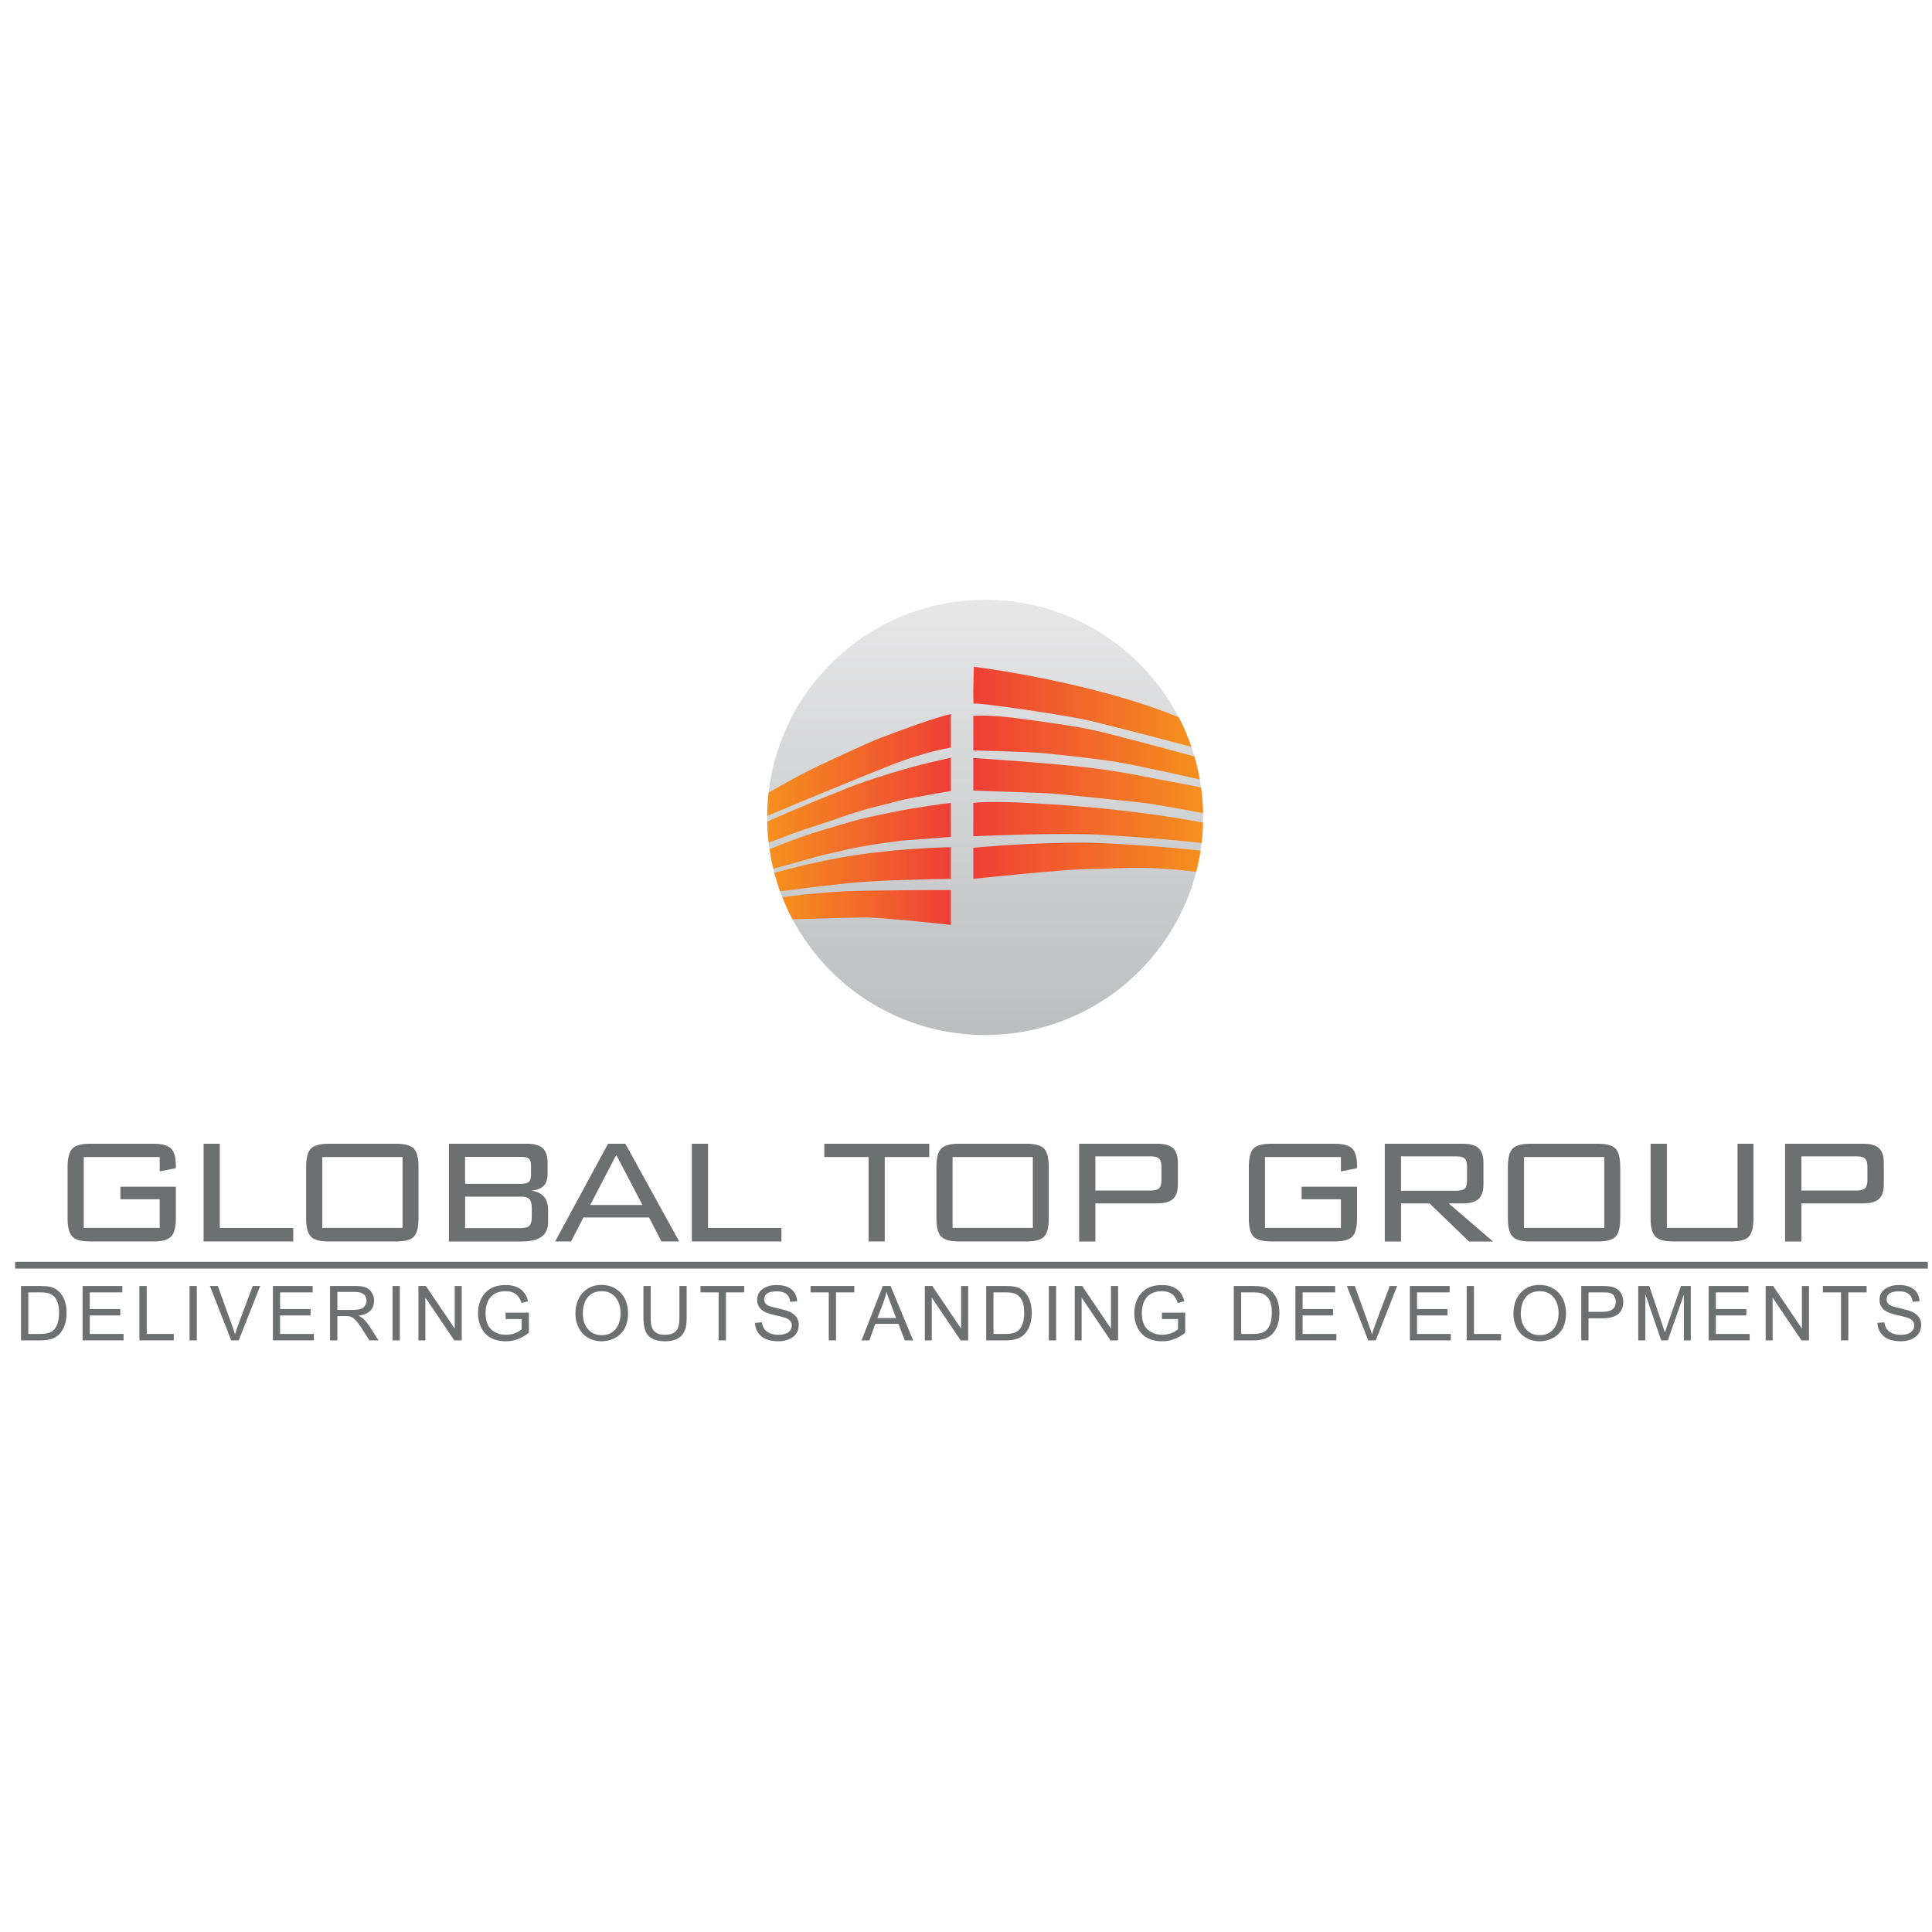 <?xml version="1.0" encoding="UTF-8"?>
<svg width="200pt" version="1.1" xmlns="http://www.w3.org/2000/svg" height="200pt" viewBox="0 0 200 200" xmlns:xlink="http://www.w3.org/1999/xlink">
 <defs>
  <clipPath id="Clip0">
   <path d="M0 0 L198 0 L198 76.761 L0 76.761 L0 0 Z" transform="translate(1.567, 62.089)"/>
  </clipPath>
  <clipPath id="Clip1">
   <path d="M0 0 L198 0 L198 76.761 L0 76.761 L0 0 Z" transform="translate(1.567, 62.089)"/>
  </clipPath>
  <clipPath id="Clip2">
   <path d="M0 0 L45.675 0 L45.675 45.053 L0 45.053 L0 0 Z" transform="translate(79.127, 62.089)"/>
  </clipPath>
  <clipPath id="Clip3">
   <path d="M45.121 22.531 C45.121 34.968 35.025 45.053 22.565 45.053 C10.102 45.053 0 34.968 0 22.531 C0 10.088 10.101 0 22.565 0 C35.025 0 45.121 10.087 45.121 22.531 Z" transform="translate(79.423, 62.089)"/>
  </clipPath>
  <linearGradient id="Grad0" y1="45.052" x1="22.563" y2="0" gradientUnits="userSpaceOnUse" x2="22.563">
   <stop offset="0%" stop-color="#bbbdbf" stop-opacity="1"/>
   <stop offset="100%" stop-color="#e7e7e8" stop-opacity="1"/>
  </linearGradient>
  <linearGradient id="Grad1" y1="4.185" x1="0.078" y2="4.185" gradientUnits="userSpaceOnUse" x2="22.972">
   <stop offset="0%" stop-color="#ee3f36" stop-opacity="1"/>
   <stop offset="100%" stop-color="#f6911e" stop-opacity="1"/>
  </linearGradient>
  <linearGradient id="Grad2" y1="3.626" x1="0" y2="3.626" gradientUnits="userSpaceOnUse" x2="23.72">
   <stop offset="0%" stop-color="#ee3f36" stop-opacity="1"/>
   <stop offset="100%" stop-color="#f6911e" stop-opacity="1"/>
  </linearGradient>
  <linearGradient id="Grad3" y1="2.879" x1="0" y2="2.879" gradientUnits="userSpaceOnUse" x2="24.049">
   <stop offset="0%" stop-color="#ee3f36" stop-opacity="1"/>
   <stop offset="100%" stop-color="#f6911e" stop-opacity="1"/>
  </linearGradient>
  <linearGradient id="Grad4" y1="2.239" x1="0" y2="2.239" gradientUnits="userSpaceOnUse" x2="24.049">
   <stop offset="0%" stop-color="#ee3f36" stop-opacity="1"/>
   <stop offset="100%" stop-color="#f6911e" stop-opacity="1"/>
  </linearGradient>
  <linearGradient id="Grad5" y1="1.902" x1="-0.001" y2="1.902" gradientUnits="userSpaceOnUse" x2="23.801">
   <stop offset="0%" stop-color="#ee3f36" stop-opacity="1"/>
   <stop offset="100%" stop-color="#f6911e" stop-opacity="1"/>
  </linearGradient>
  <linearGradient id="Grad6" y1="5.318" x1="19.269" y2="5.318" gradientUnits="userSpaceOnUse" x2="0.015">
   <stop offset="0%" stop-color="#ee3f36" stop-opacity="1"/>
   <stop offset="100%" stop-color="#f6911e" stop-opacity="1"/>
  </linearGradient>
  <linearGradient id="Grad7" y1="4.444" x1="19.331" y2="4.444" gradientUnits="userSpaceOnUse" x2="0.041">
   <stop offset="0%" stop-color="#ee3f36" stop-opacity="1"/>
   <stop offset="100%" stop-color="#f6911e" stop-opacity="1"/>
  </linearGradient>
  <linearGradient id="Grad8" y1="3.439" x1="19.021" y2="3.439" gradientUnits="userSpaceOnUse" x2="0">
   <stop offset="0%" stop-color="#ee3f36" stop-opacity="1"/>
   <stop offset="100%" stop-color="#f6911e" stop-opacity="1"/>
  </linearGradient>
  <linearGradient id="Grad9" y1="2.302" x1="18.51" y2="2.302" gradientUnits="userSpaceOnUse" x2="0">
   <stop offset="0%" stop-color="#ee3f36" stop-opacity="1"/>
   <stop offset="100%" stop-color="#f6911e" stop-opacity="1"/>
  </linearGradient>
  <linearGradient id="Grad10" y1="1.805" x1="17.702" y2="1.805" gradientUnits="userSpaceOnUse" x2="0">
   <stop offset="0%" stop-color="#ee3f36" stop-opacity="1"/>
   <stop offset="100%" stop-color="#f6911e" stop-opacity="1"/>
  </linearGradient>
  <clipPath id="Clip4">
   <path d="M0 0 L198 0 L198 20.452 L0 20.452 L0 0 Z" transform="translate(1.567, 118.398)"/>
  </clipPath>
  <clipPath id="Clip5">
   <path d="M0 0 L188.016 0 L188.016 10.123 L0 10.123 L0 0 Z" transform="translate(6.996, 118.398)"/>
  </clipPath>
  <clipPath id="Clip6">
   <path d="M0 0 L196.706 0 L196.706 5.834 L0 5.834 L0 0 Z" transform="translate(2.175, 133.016)"/>
  </clipPath>
  <clipPath id="Clip7">
   <path d="M0 0 L198 0 L198 0.701 L0 0.701 L0 0 Z" transform="translate(1.567, 130.623)"/>
  </clipPath>
 </defs>
 <g id="Background">
  <g id="gtg_-_ORIG" clip-path="url(#Clip0)">
   <g id="Group7" clip-path="url(#Clip1)">
    <g id="Group2" clip-path="url(#Clip2)">
     <g id="Group1" clip-path="url(#Clip3)">
      <path style="fill:url(#Grad0); fill-rule:nonzero;stroke:none;" d="M45.128 22.531 C45.128 34.968 35.027 45.053 22.565 45.053 C10.097 45.053 0 34.968 0 22.531 C0 10.088 10.096 0 22.565 0 C35.026 0 45.128 10.087 45.128 22.531 Z" transform="translate(79.413, 62.089)"/>
      <path style="fill:url(#Grad1); fill-rule:nonzero;stroke:none;" d="M22.972 8.37 C22.972 8.37 14.769 6.208 12.133 5.586 C9.498 4.967 0.276 3.653 0.142 3.826 C0 3.997 0.142 0 0.142 0 C0.142 0 12.63 1.542 21.78 5.411 C21.914 5.839 22.203 6.387 22.427 6.95 C22.768 7.746 22.972 8.37 22.972 8.37 Z" transform="translate(100.675, 69.021)"/>
      <path style="fill:url(#Grad2); fill-rule:nonzero;stroke:none;" d="M23.719 6.962 C23.719 6.962 17.237 5.508 15.133 5.142 C13.028 4.779 8.98 4.347 7.242 4.182 C5.501 4.016 0 3.901 0 3.901 C0 3.901 0 0 0 0.308 C0 0.405 0.992 0.058 5.335 0.674 C9.677 1.285 10.124 1.336 11.996 1.703 C13.869 2.063 23.235 4.614 23.235 4.614 L23.719 6.962 Z" transform="translate(100.754, 73.784)"/>
      <path style="fill:url(#Grad3); fill-rule:nonzero;stroke:none;" d="M24.049 5.758 C24.049 5.758 18.877 4.773 17.517 4.632 C16.157 4.487 8.734 3.685 7.471 3.637 C6.21 3.593 0 3.372 0 3.372 L0 0 C0 0 4.025 0.261 8.235 0.626 C12.445 0.99 14.686 1.337 17.517 1.885 C20.351 2.427 23.904 3.109 23.904 3.109 L24.049 5.758 Z" transform="translate(100.754, 78.466)"/>
      <path style="fill:url(#Grad4); fill-rule:nonzero;stroke:none;" d="M23.916 4.38 C23.916 4.38 19.681 3.871 13.408 3.508 C11.313 3.384 8.462 3.408 6.679 3.443 C3.116 3.511 0 3.651 0 3.651 L0 0.212 C0 0.212 0.841 0 4.757 0.16 C6.421 0.231 9.833 0.443 12.021 0.644 C19.372 1.306 24.048 2.297 24.048 2.297 L23.916 4.38 Z" transform="translate(100.754, 82.92)"/>
      <path style="fill:url(#Grad5); fill-rule:nonzero;stroke:none;" d="M23.35 3.094 C23.35 3.094 20.79 2.723 18.19 2.648 C15.595 2.573 13.445 2.762 12.311 2.746 C9.724 2.734 0 3.776 0 3.776 L0 0.562 C0 0.562 2.45 0.327 5.165 0.187 C8.029 0.047 11.178 0 12.201 0.041 C13.136 0.075 15.173 0.141 18.303 0.375 C21.438 0.611 23.802 0.882 23.802 0.882 L23.537 2.174 L23.35 3.094 Z" transform="translate(100.755, 87.203)"/>
      <path style="fill:url(#Grad6); fill-rule:nonzero;stroke:none;" d="M0.016 10.638 C3.046 9.368 3.569 9.143 6.44 7.968 C9.309 6.788 9.734 6.602 13.142 5.251 C16.547 3.893 19.269 3.465 19.269 3.465 C19.269 3.465 19.269 3.465 19.269 0 C17.69 0.308 13.637 1.835 12.095 2.423 C10.556 3.003 7.573 4.432 5.647 5.319 C3.716 6.202 0.11 8.293 0.11 8.293 C0.11 8.293 0 9.01 0.016 10.638 Z" transform="translate(79.164, 73.926)"/>
      <path style="fill:url(#Grad7); fill-rule:nonzero;stroke:none;" d="M0.187 8.888 C2 8.272 1.841 8.177 5.358 7.036 C8.875 5.897 7.72 6.181 9.923 5.522 C11.196 5.141 10.311 5.398 12.256 4.901 C14.201 4.405 13.768 4.458 15.576 4.119 C19.877 3.314 19.305 3.477 19.305 3.477 C19.305 3.477 19.305 3.477 19.305 0 C15.847 0.783 14.991 1.059 14.991 1.059 C14.991 1.059 12.244 1.811 9.678 2.746 C7.11 3.674 10.016 2.634 5.806 4.268 C0.233 6.581 0.046 6.752 0.046 6.752 C0.046 6.752 0 6.974 0.187 8.888 Z" transform="translate(79.127, 78.431)"/>
      <path style="fill:url(#Grad8); fill-rule:nonzero;stroke:none;" d="M0.35 6.878 C0.35 6.878 1.082 6.724 4.838 5.635 C5.436 5.458 8.476 4.739 9.51 4.567 C10.544 4.39 10.773 4.294 14.041 3.889 C18.453 3.554 19.021 3.514 19.021 3.514 L19.021 0 C19.021 0 16.064 0.321 12.646 1.015 C9.228 1.713 8.716 1.925 5.658 2.838 C2.6 3.757 0 4.89 0 4.89 L0.35 6.878 Z" transform="translate(79.412, 83.123)"/>
      <path style="fill:url(#Grad9); fill-rule:nonzero;stroke:none;" d="M0.583 4.605 C0.583 4.605 6.454 3.8 9.644 3.576 C12.843 3.354 18.51 3.278 18.51 3.278 L18.51 0 C18.51 0 13.948 0.064 9.15 0.746 C4.353 1.427 0 2.731 0 2.731 L0.295 3.68 L0.583 4.605 Z" transform="translate(79.923, 87.701)"/>
      <path style="fill:url(#Grad10); fill-rule:nonzero;stroke:none;" d="M1.046 3.038 C1.046 3.038 6.764 2.853 8.751 2.838 C10.739 2.829 17.702 3.61 17.702 3.61 L17.702 0 C17.702 0 12.927 0 8.59 0.071 C4.252 0.146 0 0.779 0 0.779 L1.046 3.038 Z" transform="translate(80.731, 92.136)"/>
     </g>
    </g>
    <g id="Group6" clip-path="url(#Clip4)">
     <g id="Group3" clip-path="url(#Clip5)">
      <path style="fill:#6d7071; fill-rule:nonzero;stroke:none;" d="M9.536 1.378 L1.675 1.378 L1.675 8.714 L9.536 8.714 L9.536 5.745 L5.47 5.745 L5.47 4.452 L11.207 4.452 L11.207 7.727 C11.207 8.652 11.04 9.282 10.711 9.618 C10.385 9.955 9.765 10.119 8.851 10.119 L2.355 10.119 C1.438 10.119 0.816 9.954 0.494 9.612 C0.168 9.273 0 8.645 0 7.727 L0 2.392 C0 1.475 0.168 0.846 0.494 0.503 C0.816 0.17 1.437 0 2.355 0 L8.852 0 C9.751 0 10.365 0.162 10.707 0.494 C11.04 0.817 11.208 1.417 11.208 2.28 L11.208 2.53 L9.537 2.865 L9.537 1.378 L9.536 1.378 Z" transform="translate(6.996, 118.398)"/>
      <path style="fill:#6d7071; fill-rule:nonzero;stroke:none;" d="M0 10.119 L0 0 L1.68 0 L1.68 8.714 L9.278 8.714 L9.278 10.12 L0 10.12 L0 10.119 Z" transform="translate(21.075, 118.399)"/>
      <path style="fill:#6d7071; fill-rule:nonzero;stroke:none;" d="M0 2.392 C0 1.475 0.164 0.846 0.493 0.503 C0.815 0.17 1.44 0 2.359 0 L9.299 0 C10.202 0 10.819 0.162 11.146 0.501 C11.473 0.835 11.634 1.47 11.634 2.392 L11.634 7.727 C11.634 8.66 11.473 9.289 11.146 9.626 C10.819 9.955 10.203 10.12 9.299 10.12 L2.359 10.12 C1.441 10.12 0.815 9.955 0.493 9.613 C0.164 9.274 0 8.646 0 7.728 L0 2.392 Z M1.673 8.713 L9.983 8.713 L9.983 1.377 L1.673 1.377 L1.673 8.713 Z" transform="translate(31.69, 118.399)"/>
      <path style="fill:#6d7071; fill-rule:nonzero;stroke:none;" d="M0 10.119 L0 0 L8.092 0 C8.843 0 9.387 0.159 9.721 0.461 C10.049 0.775 10.217 1.275 10.217 1.963 L10.217 3.139 C10.217 3.682 10.081 4.09 9.812 4.358 C9.541 4.63 9.12 4.799 8.543 4.866 C9.108 4.935 9.535 5.135 9.83 5.473 C10.128 5.805 10.27 6.265 10.27 6.849 L10.27 8.143 C10.27 8.809 10.041 9.311 9.588 9.632 C9.126 9.959 8.428 10.122 7.489 10.122 L0 10.122 L0 10.119 Z M8.499 3.256 L8.499 2.241 C8.499 1.904 8.428 1.68 8.282 1.547 C8.14 1.42 7.87 1.359 7.471 1.359 L1.677 1.359 L1.677 4.152 L7.471 4.152 C7.855 4.152 8.128 4.088 8.273 3.952 C8.424 3.821 8.499 3.587 8.499 3.256 Z M8.583 7.537 L8.583 6.691 C8.583 6.232 8.501 5.914 8.34 5.738 C8.182 5.563 7.891 5.477 7.472 5.477 L1.678 5.477 L1.678 8.731 L7.472 8.731 C7.896 8.731 8.186 8.645 8.346 8.472 C8.503 8.301 8.583 7.986 8.583 7.537 Z" transform="translate(46.469, 118.399)"/>
      <path style="fill:#6d7071; fill-rule:nonzero;stroke:none;" d="M0 10.119 L5.478 0 L7.269 0 L12.847 10.119 L11.004 10.119 L9.723 7.631 L2.933 7.631 L1.65 10.119 L0 10.119 Z M3.635 6.34 L9.04 6.34 L6.331 1.157 L3.635 6.34 Z" transform="translate(57.466, 118.399)"/>
      <path style="fill:#6d7071; fill-rule:nonzero;stroke:none;" d="M0 10.119 L0 0 L1.678 0 L1.678 8.714 L9.276 8.714 L9.276 10.12 L0 10.12 L0 10.119 Z" transform="translate(71.617, 118.399)"/>
      <path style="fill:#6d7071; fill-rule:nonzero;stroke:none;" d="M6.257 1.378 L6.257 10.12 L4.586 10.12 L4.586 1.378 L0 1.378 L0 0 L10.864 0 L10.864 1.378 L6.257 1.378 Z" transform="translate(85.332, 118.398)"/>
      <path style="fill:#6d7071; fill-rule:nonzero;stroke:none;" d="M0 2.392 C0 1.475 0.163 0.846 0.488 0.503 C0.816 0.17 1.436 0 2.355 0 L9.291 0 C10.198 0 10.816 0.162 11.144 0.501 C11.468 0.835 11.63 1.47 11.63 2.392 L11.63 7.727 C11.63 8.66 11.468 9.289 11.144 9.626 C10.816 9.955 10.199 10.12 9.291 10.12 L2.355 10.12 C1.436 10.12 0.815 9.955 0.488 9.613 C0.163 9.274 0 8.646 0 7.728 L0 2.392 Z M1.67 8.713 L9.981 8.713 L9.981 1.377 L1.67 1.377 L1.67 8.713 Z" transform="translate(96.938, 118.399)"/>
      <path style="fill:#6d7071; fill-rule:nonzero;stroke:none;" d="M0 10.119 L0 0 L8.093 0 C8.845 0 9.389 0.159 9.721 0.461 C10.054 0.775 10.22 1.275 10.22 1.963 L10.22 4.222 C10.22 4.907 10.054 5.405 9.721 5.712 C9.388 6.021 8.845 6.176 8.093 6.176 L1.682 6.176 L1.682 10.121 L0 10.121 L0 10.119 Z M7.436 1.31 L1.682 1.31 L1.682 4.844 L7.436 4.844 C7.849 4.844 8.13 4.763 8.289 4.601 C8.443 4.444 8.52 4.171 8.52 3.783 L8.52 2.372 C8.52 1.982 8.443 1.709 8.289 1.548 C8.13 1.391 7.849 1.31 7.436 1.31 Z" transform="translate(111.712, 118.399)"/>
      <path style="fill:#6d7071; fill-rule:nonzero;stroke:none;" d="M9.532 1.378 L1.669 1.378 L1.669 8.714 L9.532 8.714 L9.532 5.745 L5.466 5.745 L5.466 4.452 L11.201 4.452 L11.201 7.727 C11.201 8.652 11.038 9.282 10.709 9.618 C10.378 9.955 9.762 10.119 8.846 10.119 L2.347 10.119 C1.434 10.119 0.812 9.954 0.481 9.612 C0.161 9.273 0 8.645 0 7.727 L0 2.392 C0 1.475 0.161 0.846 0.481 0.503 C0.812 0.17 1.433 0 2.347 0 L8.846 0 C9.746 0 10.36 0.162 10.698 0.494 C11.032 0.817 11.2 1.417 11.2 2.28 L11.2 2.53 L9.531 2.865 L9.531 1.378 L9.532 1.378 Z" transform="translate(129.279, 118.398)"/>
      <path style="fill:#6d7071; fill-rule:nonzero;stroke:none;" d="M0 10.119 L0 0 L8.084 0 C8.844 0 9.386 0.159 9.714 0.461 C10.05 0.775 10.216 1.275 10.216 1.963 L10.216 4.222 C10.216 4.907 10.049 5.405 9.714 5.712 C9.385 6.021 8.844 6.176 8.084 6.176 L6.617 6.176 L11.208 10.121 L8.718 10.121 L4.636 6.176 L1.682 6.176 L1.682 10.121 L0 10.121 L0 10.119 Z M7.432 1.31 L1.68 1.31 L1.68 4.864 L7.432 4.864 C7.852 4.864 8.136 4.786 8.288 4.631 C8.439 4.48 8.515 4.208 8.515 3.825 L8.515 2.353 C8.515 1.968 8.439 1.7 8.285 1.546 C8.127 1.391 7.846 1.31 7.432 1.31 Z" transform="translate(143.352, 118.399)"/>
      <path style="fill:#6d7071; fill-rule:nonzero;stroke:none;" d="M0 2.392 C0 1.475 0.163 0.846 0.489 0.503 C0.815 0.17 1.436 0 2.354 0 L9.295 0 C10.202 0 10.815 0.162 11.144 0.501 C11.466 0.835 11.63 1.47 11.63 2.392 L11.63 7.727 C11.63 8.66 11.466 9.289 11.144 9.626 C10.815 9.955 10.202 10.12 9.295 10.12 L2.354 10.12 C1.437 10.12 0.815 9.955 0.489 9.613 C0.163 9.274 0 8.646 0 7.728 L0 2.392 Z M1.669 8.713 L9.979 8.713 L9.979 1.377 L1.669 1.377 L1.669 8.713 Z" transform="translate(156.096, 118.399)"/>
      <path style="fill:#6d7071; fill-rule:nonzero;stroke:none;" d="M1.683 0 L1.683 8.714 L8.998 8.714 L8.998 0 L10.648 0 L10.648 7.727 C10.648 8.66 10.487 9.289 10.16 9.626 C9.831 9.955 9.215 10.12 8.311 10.12 L2.356 10.12 C1.445 10.12 0.826 9.955 0.495 9.613 C0.168 9.274 0 8.646 0 7.728 L0 0.001 L1.683 0.001 L1.683 0 Z" transform="translate(170.87, 118.398)"/>
      <path style="fill:#6d7071; fill-rule:nonzero;stroke:none;" d="M0 10.119 L0 0 L8.097 0 C8.845 0 9.39 0.159 9.722 0.461 C10.056 0.775 10.222 1.275 10.222 1.963 L10.222 4.222 C10.222 4.907 10.056 5.405 9.722 5.712 C9.39 6.021 8.846 6.176 8.097 6.176 L1.687 6.176 L1.687 10.121 L0 10.121 L0 10.119 Z M7.438 1.31 L1.687 1.31 L1.687 4.844 L7.438 4.844 C7.851 4.844 8.133 4.763 8.288 4.601 C8.443 4.444 8.522 4.171 8.522 3.783 L8.522 2.372 C8.522 1.982 8.443 1.709 8.288 1.548 C8.133 1.391 7.851 1.31 7.438 1.31 Z" transform="translate(184.79, 118.399)"/>
     </g>
     <g id="Group4" clip-path="url(#Clip6)">
      <path style="fill:#6d7071; fill-rule:nonzero;stroke:none;" d="M0 5.63 L0 0 L1.963 0 C2.338 0 2.671 0.02 2.962 0.072 C3.255 0.119 3.538 0.254 3.802 0.462 C4.073 0.672 4.293 0.977 4.462 1.365 C4.634 1.76 4.717 2.229 4.717 2.781 C4.717 3.626 4.515 4.311 4.099 4.835 C3.69 5.364 3.012 5.63 2.06 5.63 L0 5.63 Z M0.756 4.964 L1.974 4.964 C2.468 4.964 2.853 4.895 3.121 4.746 C3.39 4.603 3.591 4.357 3.733 4.016 C3.87 3.676 3.935 3.259 3.935 2.769 C3.935 2.424 3.904 2.12 3.833 1.86 C3.768 1.599 3.659 1.376 3.523 1.201 C3.385 1.032 3.21 0.889 2.994 0.8 C2.779 0.705 2.434 0.66 1.949 0.66 L0.756 0.66 L0.756 4.964 Z" transform="translate(2.175, 133.126)"/>
      <path style="fill:#6d7071; fill-rule:nonzero;stroke:none;" d="M0 5.63 L0 0 L4.12 0 L4.12 0.661 L0.743 0.661 L0.743 2.387 L3.903 2.387 L3.903 3.048 L0.743 3.048 L0.743 4.965 L4.245 4.965 L4.245 5.63 L0 5.63 L0 5.63 Z" transform="translate(8.548, 133.126)"/>
      <path style="fill:#6d7071; fill-rule:nonzero;stroke:none;" d="M0 5.63 L0 0 L0.757 0 L0.757 4.964 L3.56 4.964 L3.56 5.63 L0 5.63 L0 5.63 Z" transform="translate(14.43, 133.126)"/>
      <path style="fill:#6d7071; fill-rule:nonzero;stroke:none;" d="M0 5.63 L0 0 L0.751 0 L0.751 5.63 L0 5.63 Z" transform="translate(19.623, 133.126)"/>
      <path style="fill:#6d7071; fill-rule:nonzero;stroke:none;" d="M2.206 5.63 L0 3.55271e-14 L0.821 3.55271e-14 L2.294 4.083 C2.412 4.383 2.508 4.693 2.598 5.011 C2.674 4.752 2.773 4.447 2.906 4.083 L4.435 0 L5.207 0 L2.987 5.63 L2.206 5.63 L2.206 5.63 Z" transform="translate(21.727, 133.126)"/>
      <path style="fill:#6d7071; fill-rule:nonzero;stroke:none;" d="M0 5.63 L0 0 L4.115 0 L4.115 0.661 L0.743 0.661 L0.743 2.387 L3.9 2.387 L3.9 3.048 L0.743 3.048 L0.743 4.965 L4.238 4.965 L4.238 5.63 L0 5.63 L0 5.63 Z" transform="translate(28.253, 133.126)"/>
      <path style="fill:#6d7071; fill-rule:nonzero;stroke:none;" d="M0 5.63 L0 0 L2.524 0 C2.999 0 3.343 0.032 3.548 0.094 C3.749 0.161 3.919 0.255 4.05 0.365 C4.183 0.485 4.301 0.635 4.406 0.835 C4.506 1.035 4.555 1.264 4.555 1.531 C4.555 2.411 4.024 2.929 2.946 3.077 C3.177 3.172 3.376 3.314 3.552 3.497 C3.729 3.677 3.889 3.878 4.032 4.098 L5.022 5.63 L4.07 5.63 L3.328 4.46 C3.142 4.171 2.977 3.933 2.845 3.762 C2.711 3.596 2.573 3.454 2.448 3.355 C2.318 3.254 2.2 3.187 2.094 3.166 C1.988 3.136 1.837 3.118 1.633 3.118 L0.757 3.118 L0.757 5.63 L0 5.63 Z M0.758 2.481 L2.378 2.481 C2.891 2.481 3.248 2.393 3.463 2.215 C3.672 2.038 3.777 1.809 3.777 1.531 C3.777 0.918 3.372 0.615 2.558 0.615 L0.758 0.615 L0.758 2.481 L0.758 2.481 Z" transform="translate(34.166, 133.126)"/>
      <path style="fill:#6d7071; fill-rule:nonzero;stroke:none;" d="M0 5.63 L0 0 L0.754 0 L0.754 5.63 L0 5.63 Z" transform="translate(40.638, 133.126)"/>
      <path style="fill:#6d7071; fill-rule:nonzero;stroke:none;" d="M0 5.63 L0 0 L0.77 0 L3.757 4.407 L3.757 0 L4.485 0 L4.485 5.63 L3.711 5.63 L0.718 1.202 L0.718 5.63 L0 5.63 Z" transform="translate(43.316, 133.126)"/>
      <path style="fill:#6d7071; fill-rule:nonzero;stroke:none;" d="M2.858 3.523 L2.858 2.856 L5.266 2.856 L5.266 4.945 C4.521 5.528 3.731 5.821 2.9 5.821 C2.445 5.821 2.044 5.76 1.688 5.629 C1.334 5.504 1.032 5.308 0.789 5.057 C0.541 4.804 0.347 4.491 0.208 4.122 C0.068 3.753 0 3.357 0 2.939 C0 2.079 0.245 1.377 0.732 0.826 C1.217 0.277 1.924 0 2.857 0 C4.136 0 4.91 0.561 5.181 1.677 L4.503 1.859 C4.261 1.043 3.717 0.635 2.857 0.635 C2.195 0.635 1.687 0.835 1.322 1.229 C0.96 1.623 0.782 2.178 0.782 2.893 C0.782 3.684 0.989 4.259 1.391 4.616 C1.795 4.969 2.284 5.145 2.864 5.145 C3.532 5.145 4.085 4.956 4.521 4.57 L4.521 3.523 L2.858 3.523 Z" transform="translate(49.485, 133.028)"/>
      <path style="fill:#6d7071; fill-rule:nonzero;stroke:none;" d="M0 2.987 C0 2.426 0.101 1.923 0.309 1.481 C0.509 1.041 0.815 0.685 1.222 0.414 C1.627 0.136 2.126 0 2.718 0 C3.121 0 3.484 0.071 3.824 0.218 C4.161 0.365 4.447 0.56 4.686 0.817 C4.927 1.069 5.117 1.376 5.249 1.735 C5.384 2.102 5.449 2.498 5.449 2.93 C5.449 3.536 5.339 4.044 5.117 4.472 C4.89 4.898 4.559 5.233 4.128 5.475 C3.695 5.713 3.222 5.833 2.717 5.833 C2.19 5.833 1.715 5.708 1.292 5.46 C0.87 5.21 0.549 4.862 0.332 4.422 C0.111 3.984 0 3.507 0 2.987 Z M0.771 3.001 C0.771 3.452 0.854 3.842 1.028 4.171 C1.199 4.5 1.421 4.752 1.71 4.931 C1.994 5.107 2.333 5.2 2.718 5.2 C3.329 5.2 3.812 4.987 4.155 4.571 C4.498 4.151 4.675 3.608 4.675 2.93 C4.675 2.455 4.586 2.05 4.427 1.708 C4.263 1.365 4.039 1.107 3.756 0.921 C3.471 0.742 3.129 0.648 2.735 0.648 C2.418 0.648 2.133 0.706 1.889 0.808 C1.647 0.917 1.44 1.069 1.274 1.276 C1.11 1.478 0.983 1.724 0.897 2.017 C0.813 2.303 0.771 2.633 0.771 3.001 Z" transform="translate(59.566, 133.016)"/>
      <path style="fill:#6d7071; fill-rule:nonzero;stroke:none;" d="M3.725 0 L4.478 0 L4.478 3.254 C4.478 3.8 4.427 4.215 4.322 4.499 C4.22 4.786 4.071 5.018 3.893 5.193 C3.707 5.371 3.477 5.504 3.203 5.589 C2.926 5.677 2.609 5.724 2.257 5.724 C1.51 5.724 0.951 5.547 0.566 5.193 C0.186 4.836 0 4.191 0 3.254 L0 0 L0.751 0 L0.751 3.239 C0.751 3.687 0.786 4.014 0.848 4.205 C0.917 4.407 1.007 4.563 1.133 4.69 C1.251 4.806 1.398 4.897 1.577 4.959 C1.75 5.018 1.956 5.047 2.191 5.047 C2.519 5.047 2.802 5.002 3.025 4.906 C3.247 4.816 3.421 4.65 3.545 4.416 C3.664 4.175 3.726 3.786 3.726 3.238 L3.726 0 L3.725 0 Z" transform="translate(66.607, 133.126)"/>
      <path style="fill:#6d7071; fill-rule:nonzero;stroke:none;" d="M1.879 5.63 L1.879 0.661 L0 0.661 L0 0 L4.523 0 L4.523 0.661 L2.634 0.661 L2.634 5.63 L1.879 5.63 Z" transform="translate(72.514, 133.125)"/>
      <path style="fill:#6d7071; fill-rule:nonzero;stroke:none;" d="M0 3.919 L0.715 3.858 C0.77 4.305 0.957 4.634 1.266 4.846 C1.573 5.05 1.95 5.156 2.402 5.156 C2.868 5.156 3.224 5.063 3.46 4.877 C3.696 4.687 3.813 4.46 3.813 4.197 C3.813 4.011 3.753 3.853 3.639 3.713 C3.519 3.574 3.357 3.471 3.151 3.4 C2.95 3.33 2.59 3.235 2.069 3.121 C1.687 3.032 1.367 2.936 1.099 2.823 C0.836 2.71 0.623 2.543 0.464 2.329 C0.3 2.108 0.218 1.85 0.218 1.545 C0.218 1.223 0.295 0.954 0.455 0.732 C0.61 0.512 0.849 0.332 1.162 0.2 C1.472 0.063 1.825 0 2.213 0 C2.905 0 3.431 0.153 3.791 0.463 C4.144 0.772 4.34 1.179 4.358 1.686 L3.639 1.737 C3.563 1.014 3.099 0.651 2.256 0.651 C1.383 0.651 0.95 0.933 0.95 1.492 C0.95 1.662 1 1.805 1.107 1.926 C1.212 2.049 1.352 2.136 1.521 2.191 C1.694 2.252 1.95 2.322 2.303 2.395 C2.928 2.541 3.353 2.662 3.575 2.764 C3.798 2.867 3.983 2.987 4.115 3.121 C4.257 3.257 4.359 3.414 4.429 3.582 C4.5 3.748 4.529 3.928 4.529 4.13 C4.529 4.661 4.328 5.076 3.923 5.379 C3.517 5.673 3.021 5.821 2.439 5.821 C1.647 5.821 1.051 5.647 0.645 5.298 C0.236 4.947 0.023 4.489 0 3.919 Z" transform="translate(78.16, 133.026)"/>
      <path style="fill:#6d7071; fill-rule:nonzero;stroke:none;" d="M1.883 5.63 L1.883 0.661 L0 0.661 L0 0 L4.529 0 L4.529 0.661 L2.635 0.661 L2.635 5.63 L1.883 5.63 Z" transform="translate(83.91, 133.125)"/>
      <path style="fill:#6d7071; fill-rule:nonzero;stroke:none;" d="M0 5.63 L2.197 0 L3.002 0 L5.341 5.63 L4.476 5.63 L3.818 3.917 L1.425 3.917 L0.803 5.63 L0 5.63 Z M1.646 3.316 L3.574 3.316 L2.988 1.76 C2.786 1.236 2.646 0.845 2.571 0.593 C2.509 0.946 2.406 1.307 2.268 1.663 L1.646 3.316 Z" transform="translate(89.19, 133.126)"/>
      <path style="fill:#6d7071; fill-rule:nonzero;stroke:none;" d="M0 5.63 L0 0 L0.77 0 L3.752 4.407 L3.752 0 L4.486 0 L4.486 5.63 L3.707 5.63 L0.717 1.202 L0.717 5.63 L0 5.63 Z" transform="translate(95.739, 133.126)"/>
      <path style="fill:#6d7071; fill-rule:nonzero;stroke:none;" d="M0 5.63 L0 0 L1.956 0 C2.334 0 2.667 0.02 2.961 0.072 C3.252 0.119 3.533 0.254 3.8 0.462 C4.068 0.672 4.291 0.977 4.46 1.365 C4.629 1.76 4.718 2.229 4.718 2.781 C4.718 3.626 4.512 4.311 4.097 4.835 C3.69 5.364 3.009 5.63 2.057 5.63 L0 5.63 Z M0.754 4.964 L1.97 4.964 C2.47 4.964 2.85 4.895 3.118 4.746 C3.387 4.603 3.593 4.357 3.727 4.016 C3.868 3.676 3.933 3.259 3.933 2.769 C3.933 2.424 3.901 2.12 3.834 1.86 C3.759 1.599 3.659 1.376 3.522 1.201 C3.381 1.032 3.203 0.889 2.99 0.8 C2.773 0.705 2.43 0.66 1.944 0.66 L0.754 0.66 L0.754 4.964 L0.754 4.964 Z" transform="translate(102.092, 133.126)"/>
      <path style="fill:#6d7071; fill-rule:nonzero;stroke:none;" d="M0 5.63 L0 0 L0.754 0 L0.754 5.63 L0 5.63 Z" transform="translate(108.574, 133.126)"/>
      <path style="fill:#6d7071; fill-rule:nonzero;stroke:none;" d="M0 5.63 L0 0 L0.769 0 L3.749 4.407 L3.749 0 L4.486 0 L4.486 5.63 L3.703 5.63 L0.715 1.202 L0.715 5.63 L0 5.63 Z" transform="translate(111.257, 133.126)"/>
      <path style="fill:#6d7071; fill-rule:nonzero;stroke:none;" d="M2.857 3.523 L2.857 2.856 L5.269 2.856 L5.269 4.945 C4.523 5.528 3.732 5.821 2.901 5.821 C2.447 5.821 2.04 5.76 1.685 5.629 C1.334 5.504 1.033 5.308 0.785 5.057 C0.538 4.804 0.347 4.491 0.207 4.122 C0.065 3.753 0 3.357 0 2.939 C0 2.079 0.243 1.377 0.731 0.826 C1.219 0.277 1.928 0 2.856 0 C4.137 0 4.913 0.561 5.181 1.677 L4.498 1.859 C4.264 1.043 3.717 0.635 2.856 0.635 C2.193 0.635 1.683 0.835 1.324 1.229 C0.963 1.623 0.781 2.178 0.781 2.893 C0.781 3.684 0.983 4.259 1.391 4.616 C1.796 4.969 2.288 5.145 2.863 5.145 C3.533 5.145 4.084 4.956 4.522 4.57 L4.522 3.523 L2.857 3.523 Z" transform="translate(117.423, 133.028)"/>
      <path style="fill:#6d7071; fill-rule:nonzero;stroke:none;" d="M0 5.63 L0 0 L1.959 0 C2.335 0 2.662 0.02 2.96 0.072 C3.252 0.119 3.532 0.254 3.799 0.462 C4.068 0.672 4.285 0.977 4.461 1.365 C4.631 1.76 4.716 2.229 4.716 2.781 C4.716 3.626 4.509 4.311 4.1 4.835 C3.685 5.364 3.008 5.63 2.057 5.63 L0 5.63 Z M0.754 4.964 L1.971 4.964 C2.465 4.964 2.851 4.895 3.12 4.746 C3.382 4.603 3.591 4.357 3.728 4.016 C3.868 3.676 3.935 3.259 3.935 2.769 C3.935 2.424 3.9 2.12 3.834 1.86 C3.763 1.599 3.657 1.376 3.519 1.201 C3.383 1.032 3.207 0.889 2.989 0.8 C2.774 0.705 2.427 0.66 1.946 0.66 L0.755 0.66 L0.755 4.964 L0.754 4.964 Z" transform="translate(127.727, 133.126)"/>
      <path style="fill:#6d7071; fill-rule:nonzero;stroke:none;" d="M0 5.63 L0 0 L4.113 0 L4.113 0.661 L0.742 0.661 L0.742 2.387 L3.897 2.387 L3.897 3.048 L0.742 3.048 L0.742 4.965 L4.239 4.965 L4.239 5.63 L0 5.63 L0 5.63 Z" transform="translate(134.101, 133.126)"/>
      <path style="fill:#6d7071; fill-rule:nonzero;stroke:none;" d="M2.209 5.63 L0 3.55271e-14 L0.821 3.55271e-14 L2.289 4.083 C2.404 4.383 2.506 4.693 2.593 5.011 C2.67 4.752 2.77 4.447 2.9 4.083 L4.435 0 L5.204 0 L2.989 5.63 L2.209 5.63 L2.209 5.63 Z" transform="translate(139.429, 133.126)"/>
      <path style="fill:#6d7071; fill-rule:nonzero;stroke:none;" d="M0 5.63 L0 0 L4.122 0 L4.122 0.661 L0.744 0.661 L0.744 2.387 L3.903 2.387 L3.903 3.048 L0.744 3.048 L0.744 4.965 L4.238 4.965 L4.238 5.63 L0 5.63 L0 5.63 Z" transform="translate(145.948, 133.126)"/>
      <path style="fill:#6d7071; fill-rule:nonzero;stroke:none;" d="M0 5.63 L0 0 L0.754 0 L0.754 4.964 L3.554 4.964 L3.554 5.63 L0 5.63 L0 5.63 Z" transform="translate(151.831, 133.126)"/>
      <path style="fill:#6d7071; fill-rule:nonzero;stroke:none;" d="M0 2.987 C0 2.426 0.1 1.923 0.301 1.481 C0.505 1.041 0.81 0.685 1.214 0.414 C1.622 0.136 2.124 0 2.716 0 C3.116 0 3.483 0.071 3.82 0.218 C4.156 0.365 4.445 0.56 4.685 0.817 C4.925 1.069 5.112 1.376 5.245 1.735 C5.374 2.102 5.445 2.498 5.445 2.93 C5.445 3.536 5.333 4.044 5.112 4.472 C4.886 4.898 4.557 5.233 4.123 5.475 C3.691 5.713 3.219 5.833 2.715 5.833 C2.185 5.833 1.712 5.708 1.288 5.46 C0.864 5.21 0.547 4.862 0.329 4.422 C0.11 3.984 0 3.507 0 2.987 Z M0.765 3.001 C0.765 3.452 0.856 3.842 1.019 4.171 C1.196 4.5 1.421 4.752 1.71 4.931 C1.991 5.107 2.327 5.2 2.717 5.2 C3.328 5.2 3.807 4.987 4.149 4.571 C4.494 4.151 4.671 3.608 4.671 2.93 C4.671 2.455 4.587 2.05 4.424 1.708 C4.264 1.365 4.041 1.107 3.753 0.921 C3.469 0.742 3.131 0.648 2.732 0.648 C2.414 0.648 2.131 0.706 1.891 0.808 C1.644 0.917 1.44 1.069 1.27 1.276 C1.108 1.478 0.977 1.724 0.893 2.017 C0.811 2.303 0.765 2.633 0.765 3.001 Z" transform="translate(156.669, 133.016)"/>
      <path style="fill:#6d7071; fill-rule:nonzero;stroke:none;" d="M0 5.63 L0 0 L2.156 0 C2.47 0 2.752 0.014 2.987 0.048 C3.228 0.078 3.453 0.155 3.661 0.286 C3.864 0.407 4.032 0.586 4.16 0.819 C4.281 1.049 4.346 1.321 4.346 1.625 C4.346 2.766 3.636 3.341 2.209 3.341 L0.752 3.341 L0.752 5.63 L0 5.63 L0 5.63 Z M0.753 2.674 L2.226 2.674 C3.118 2.674 3.568 2.328 3.568 1.648 C3.568 1.477 3.547 1.336 3.503 1.213 C3.456 1.095 3.39 0.99 3.301 0.907 C3.213 0.824 3.102 0.762 2.973 0.721 C2.844 0.682 2.592 0.661 2.21 0.661 L0.753 0.661 L0.753 2.674 L0.753 2.674 Z" transform="translate(163.693, 133.126)"/>
      <path style="fill:#6d7071; fill-rule:nonzero;stroke:none;" d="M0 5.63 L0 0 L1.148 0 L2.489 3.988 L2.756 4.819 L3.062 3.917 L4.422 0 L5.441 0 L5.441 5.63 L4.722 5.63 L4.722 0.911 L3.062 5.63 L2.376 5.63 L0.732 0.831 L0.732 5.63 L0 5.63 Z" transform="translate(169.59, 133.126)"/>
      <path style="fill:#6d7071; fill-rule:nonzero;stroke:none;" d="M0 5.63 L0 0 L4.119 0 L4.119 0.661 L0.742 0.661 L0.742 2.387 L3.897 2.387 L3.897 3.048 L0.742 3.048 L0.742 4.965 L4.244 4.965 L4.244 5.63 L0 5.63 L0 5.63 Z" transform="translate(176.882, 133.126)"/>
      <path style="fill:#6d7071; fill-rule:nonzero;stroke:none;" d="M0 5.63 L0 0 L0.769 0 L3.755 4.407 L3.755 0 L4.486 0 L4.486 5.63 L3.709 5.63 L0.719 1.202 L0.719 5.63 L0 5.63 Z" transform="translate(182.781, 133.126)"/>
      <path style="fill:#6d7071; fill-rule:nonzero;stroke:none;" d="M1.878 5.63 L1.878 0.661 L0 0.661 L0 0 L4.529 0 L4.529 0.661 L2.637 0.661 L2.637 5.63 L1.878 5.63 Z" transform="translate(188.702, 133.125)"/>
      <path style="fill:#6d7071; fill-rule:nonzero;stroke:none;" d="M0 3.919 L0.718 3.858 C0.776 4.305 0.954 4.634 1.265 4.846 C1.574 5.05 1.953 5.156 2.402 5.156 C2.873 5.156 3.226 5.063 3.459 4.877 C3.695 4.687 3.814 4.46 3.814 4.197 C3.814 4.011 3.76 3.853 3.635 3.713 C3.518 3.574 3.359 3.471 3.159 3.4 C2.952 3.33 2.589 3.235 2.071 3.121 C1.688 3.032 1.367 2.936 1.102 2.823 C0.836 2.71 0.621 2.543 0.46 2.329 C0.3 2.108 0.218 1.85 0.218 1.545 C0.218 1.223 0.294 0.954 0.452 0.732 C0.613 0.512 0.848 0.332 1.164 0.2 C1.476 0.063 1.826 0 2.215 0 C2.905 0 3.431 0.153 3.788 0.463 C4.147 0.772 4.34 1.179 4.358 1.686 L3.64 1.737 C3.563 1.014 3.103 0.651 2.255 0.651 C1.383 0.651 0.949 0.933 0.949 1.492 C0.949 1.662 1.003 1.805 1.108 1.926 C1.211 2.049 1.352 2.136 1.523 2.191 C1.696 2.252 1.953 2.322 2.3 2.395 C2.931 2.541 3.353 2.662 3.576 2.764 C3.798 2.867 3.983 2.987 4.122 3.121 C4.257 3.257 4.358 3.414 4.429 3.582 C4.497 3.748 4.529 3.928 4.529 4.13 C4.529 4.661 4.333 5.076 3.921 5.379 C3.518 5.673 3.021 5.821 2.441 5.821 C1.652 5.821 1.051 5.647 0.645 5.298 C0.236 4.947 0.026 4.489 0 3.919 Z" transform="translate(194.351, 133.026)"/>
     </g>
     <g id="Group5" clip-path="url(#Clip7)">
      <path style="fill:#6d7071; fill-rule:evenodd;stroke:none;" d="M0 0 L198 0 " transform="translate(1.567, 130.969)"/>
      <path style="fill:#6d7071; fill-rule:evenodd;stroke:none;" d="M0 0 L198 0 L198 0.701 L0 0.701 L0 0 Z" transform="translate(1.567, 130.623)"/>
     </g>
    </g>
   </g>
  </g>
 </g>
</svg>
